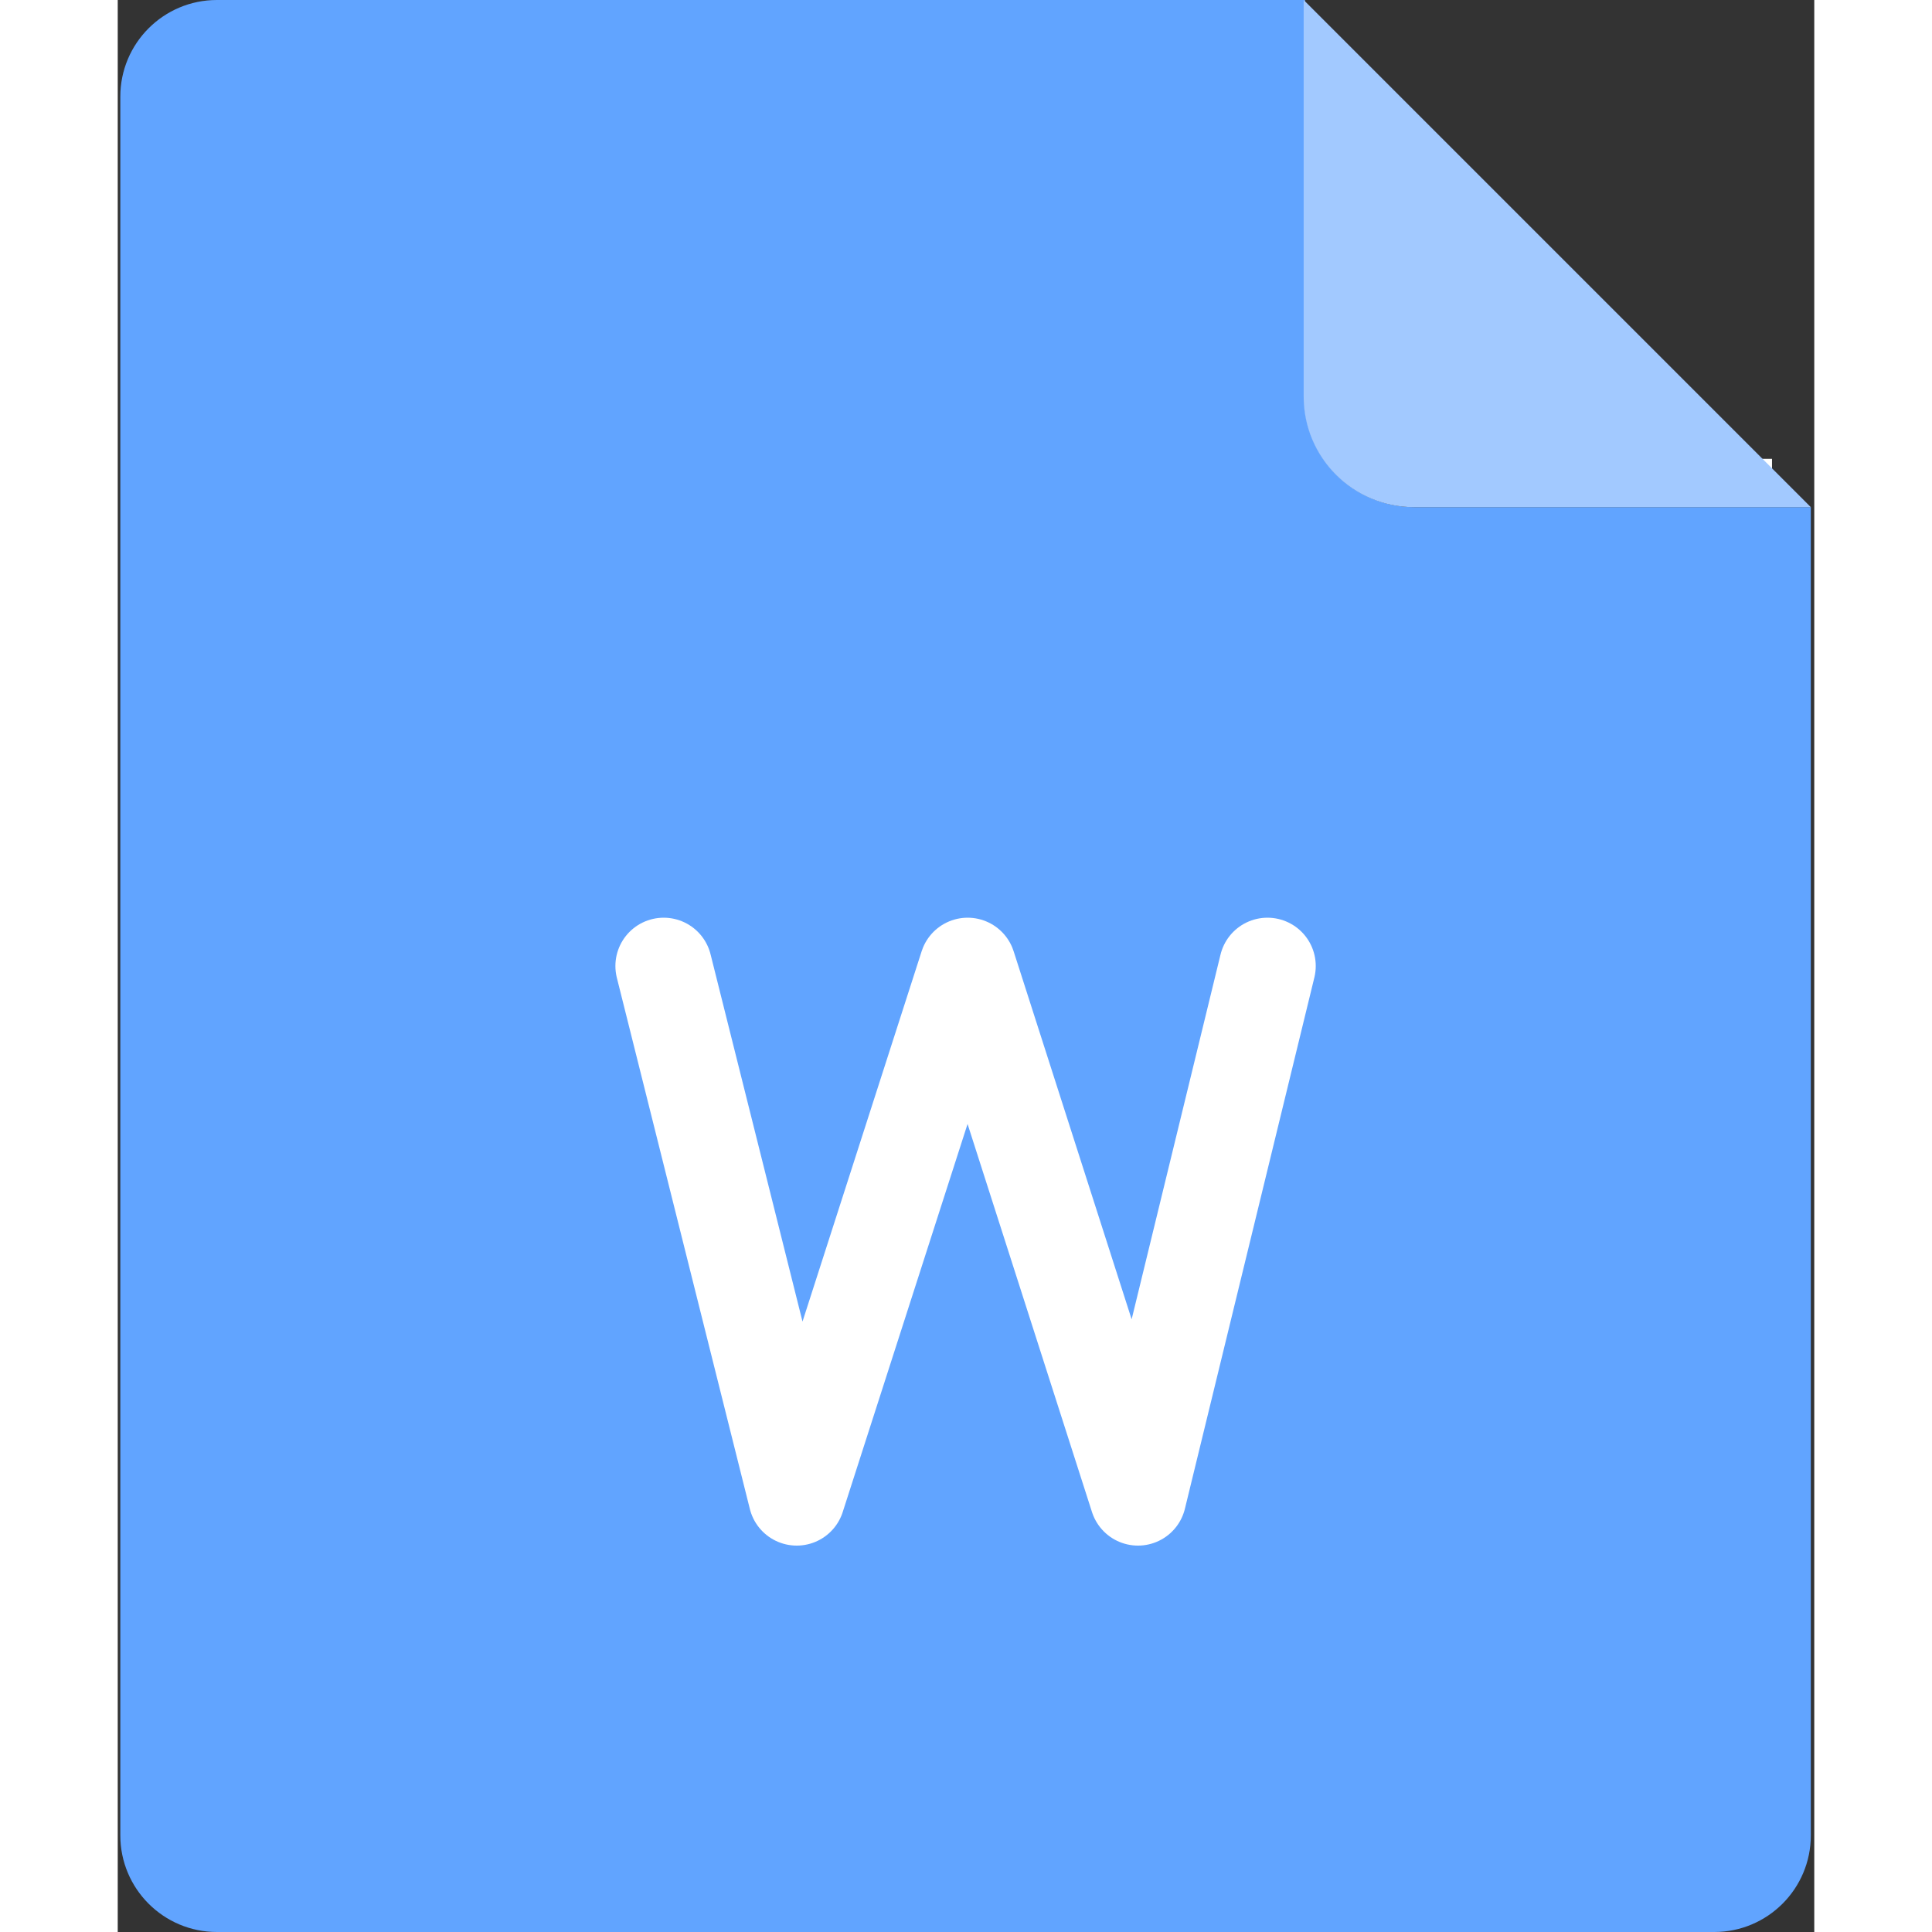 <?xml version="1.0" encoding="UTF-8"?>
<svg xmlns="http://www.w3.org/2000/svg" xmlns:xlink="http://www.w3.org/1999/xlink" width="24" height="24" viewBox="0 0 281 320" version="1.1">
    <rect x="0" y="0" width="281" height="320" fill="#333333" stroke="none"/>
    <title>ic_normal_white_grid_doc</title>
    <g id="_页面-1" stroke="none" stroke-width="1" fill="none" fill-rule="evenodd">
        <rect id="_矩形备份-6" fill="#FFFFFF" x="270" y="76" width="4" height="6"/>
        <path d="M16.429,0 L196.655,0 L196.655,0 L196.511,65.674 C196.489,75.773 204.658,83.978 214.757,84 C214.77,84 214.784,84 214.797,84 L280.429,84 L280.429,84 L280.429,304 C280.429,312.837 273.265,320 264.429,320 L16.429,320 C7.592,320 0.429,312.837 0.429,304 L0.429,16 C0.429,7.163 7.592,1.623249e-15 16.429,0 Z" id="_矩形备份-23" fill="#61A4FF"/>
        <path d="M196.429,0 L280.429,84 L214.714,84 C204.615,84 196.429,75.813 196.429,65.714 L196.429,0 L196.429,0 Z" id="_矩形备份-24" fill="#A2C9FF"/>
        <polyline id="_路径-4" stroke="#FFFFFF" stroke-width="16" stroke-linecap="round" stroke-linejoin="round" points="90.429 160 112.462 248 140.772 160 168.986 248 190.429 160"/>
    </g>
</svg>